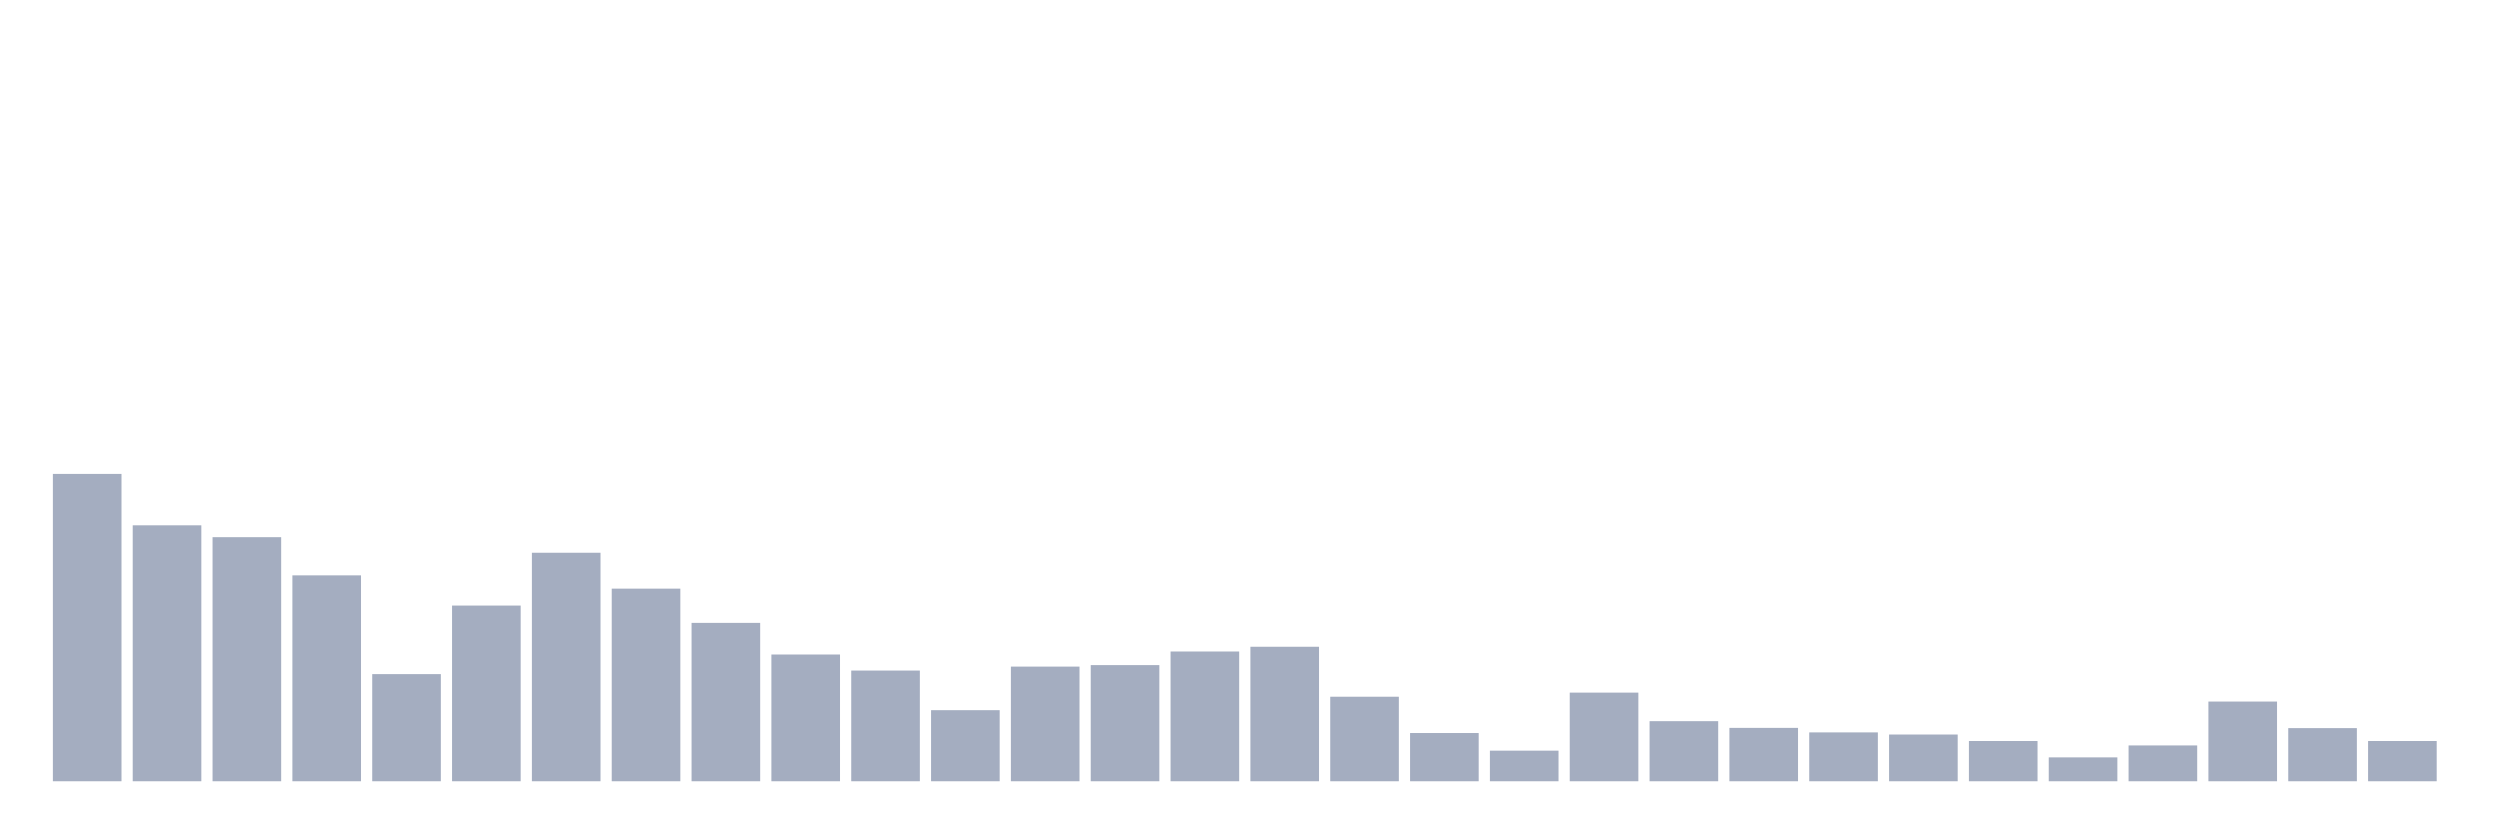 <svg xmlns="http://www.w3.org/2000/svg" viewBox="0 0 480 160"><g transform="translate(10,10)"><rect class="bar" x="0.153" width="13.175" y="80.991" height="59.009" fill="rgb(164,173,192)"></rect><rect class="bar" x="15.482" width="13.175" y="90.859" height="49.141" fill="rgb(164,173,192)"></rect><rect class="bar" x="30.81" width="13.175" y="93.136" height="46.864" fill="rgb(164,173,192)"></rect><rect class="bar" x="46.138" width="13.175" y="100.468" height="39.532" fill="rgb(164,173,192)"></rect><rect class="bar" x="61.466" width="13.175" y="119.43" height="20.57" fill="rgb(164,173,192)"></rect><rect class="bar" x="76.794" width="13.175" y="106.268" height="33.732" fill="rgb(164,173,192)"></rect><rect class="bar" x="92.123" width="13.175" y="96.127" height="43.873" fill="rgb(164,173,192)"></rect><rect class="bar" x="107.451" width="13.175" y="103.019" height="36.981" fill="rgb(164,173,192)"></rect><rect class="bar" x="122.779" width="13.175" y="109.592" height="30.408" fill="rgb(164,173,192)"></rect><rect class="bar" x="138.107" width="13.175" y="115.665" height="24.335" fill="rgb(164,173,192)"></rect><rect class="bar" x="153.436" width="13.175" y="118.746" height="21.254" fill="rgb(164,173,192)"></rect><rect class="bar" x="168.764" width="13.175" y="126.352" height="13.648" fill="rgb(164,173,192)"></rect><rect class="bar" x="184.092" width="13.175" y="117.987" height="22.013" fill="rgb(164,173,192)"></rect><rect class="bar" x="199.42" width="13.175" y="117.699" height="22.301" fill="rgb(164,173,192)"></rect><rect class="bar" x="214.748" width="13.175" y="115.088" height="24.912" fill="rgb(164,173,192)"></rect><rect class="bar" x="230.077" width="13.175" y="114.177" height="25.823" fill="rgb(164,173,192)"></rect><rect class="bar" x="245.405" width="13.175" y="123.771" height="16.229" fill="rgb(164,173,192)"></rect><rect class="bar" x="260.733" width="13.175" y="130.74" height="9.26" fill="rgb(164,173,192)"></rect><rect class="bar" x="276.061" width="13.175" y="134.125" height="5.875" fill="rgb(164,173,192)"></rect><rect class="bar" x="291.39" width="13.175" y="122.982" height="17.018" fill="rgb(164,173,192)"></rect><rect class="bar" x="306.718" width="13.175" y="128.462" height="11.538" fill="rgb(164,173,192)"></rect><rect class="bar" x="322.046" width="13.175" y="129.753" height="10.247" fill="rgb(164,173,192)"></rect><rect class="bar" x="337.374" width="13.175" y="130.618" height="9.382" fill="rgb(164,173,192)"></rect><rect class="bar" x="352.702" width="13.175" y="131.028" height="8.972" fill="rgb(164,173,192)"></rect><rect class="bar" x="368.031" width="13.175" y="132.273" height="7.727" fill="rgb(164,173,192)"></rect><rect class="bar" x="383.359" width="13.175" y="135.415" height="4.585" fill="rgb(164,173,192)"></rect><rect class="bar" x="398.687" width="13.175" y="133.123" height="6.877" fill="rgb(164,173,192)"></rect><rect class="bar" x="414.015" width="13.175" y="124.697" height="15.303" fill="rgb(164,173,192)"></rect><rect class="bar" x="429.344" width="13.175" y="129.798" height="10.202" fill="rgb(164,173,192)"></rect><rect class="bar" x="444.672" width="13.175" y="132.273" height="7.727" fill="rgb(164,173,192)"></rect></g></svg>